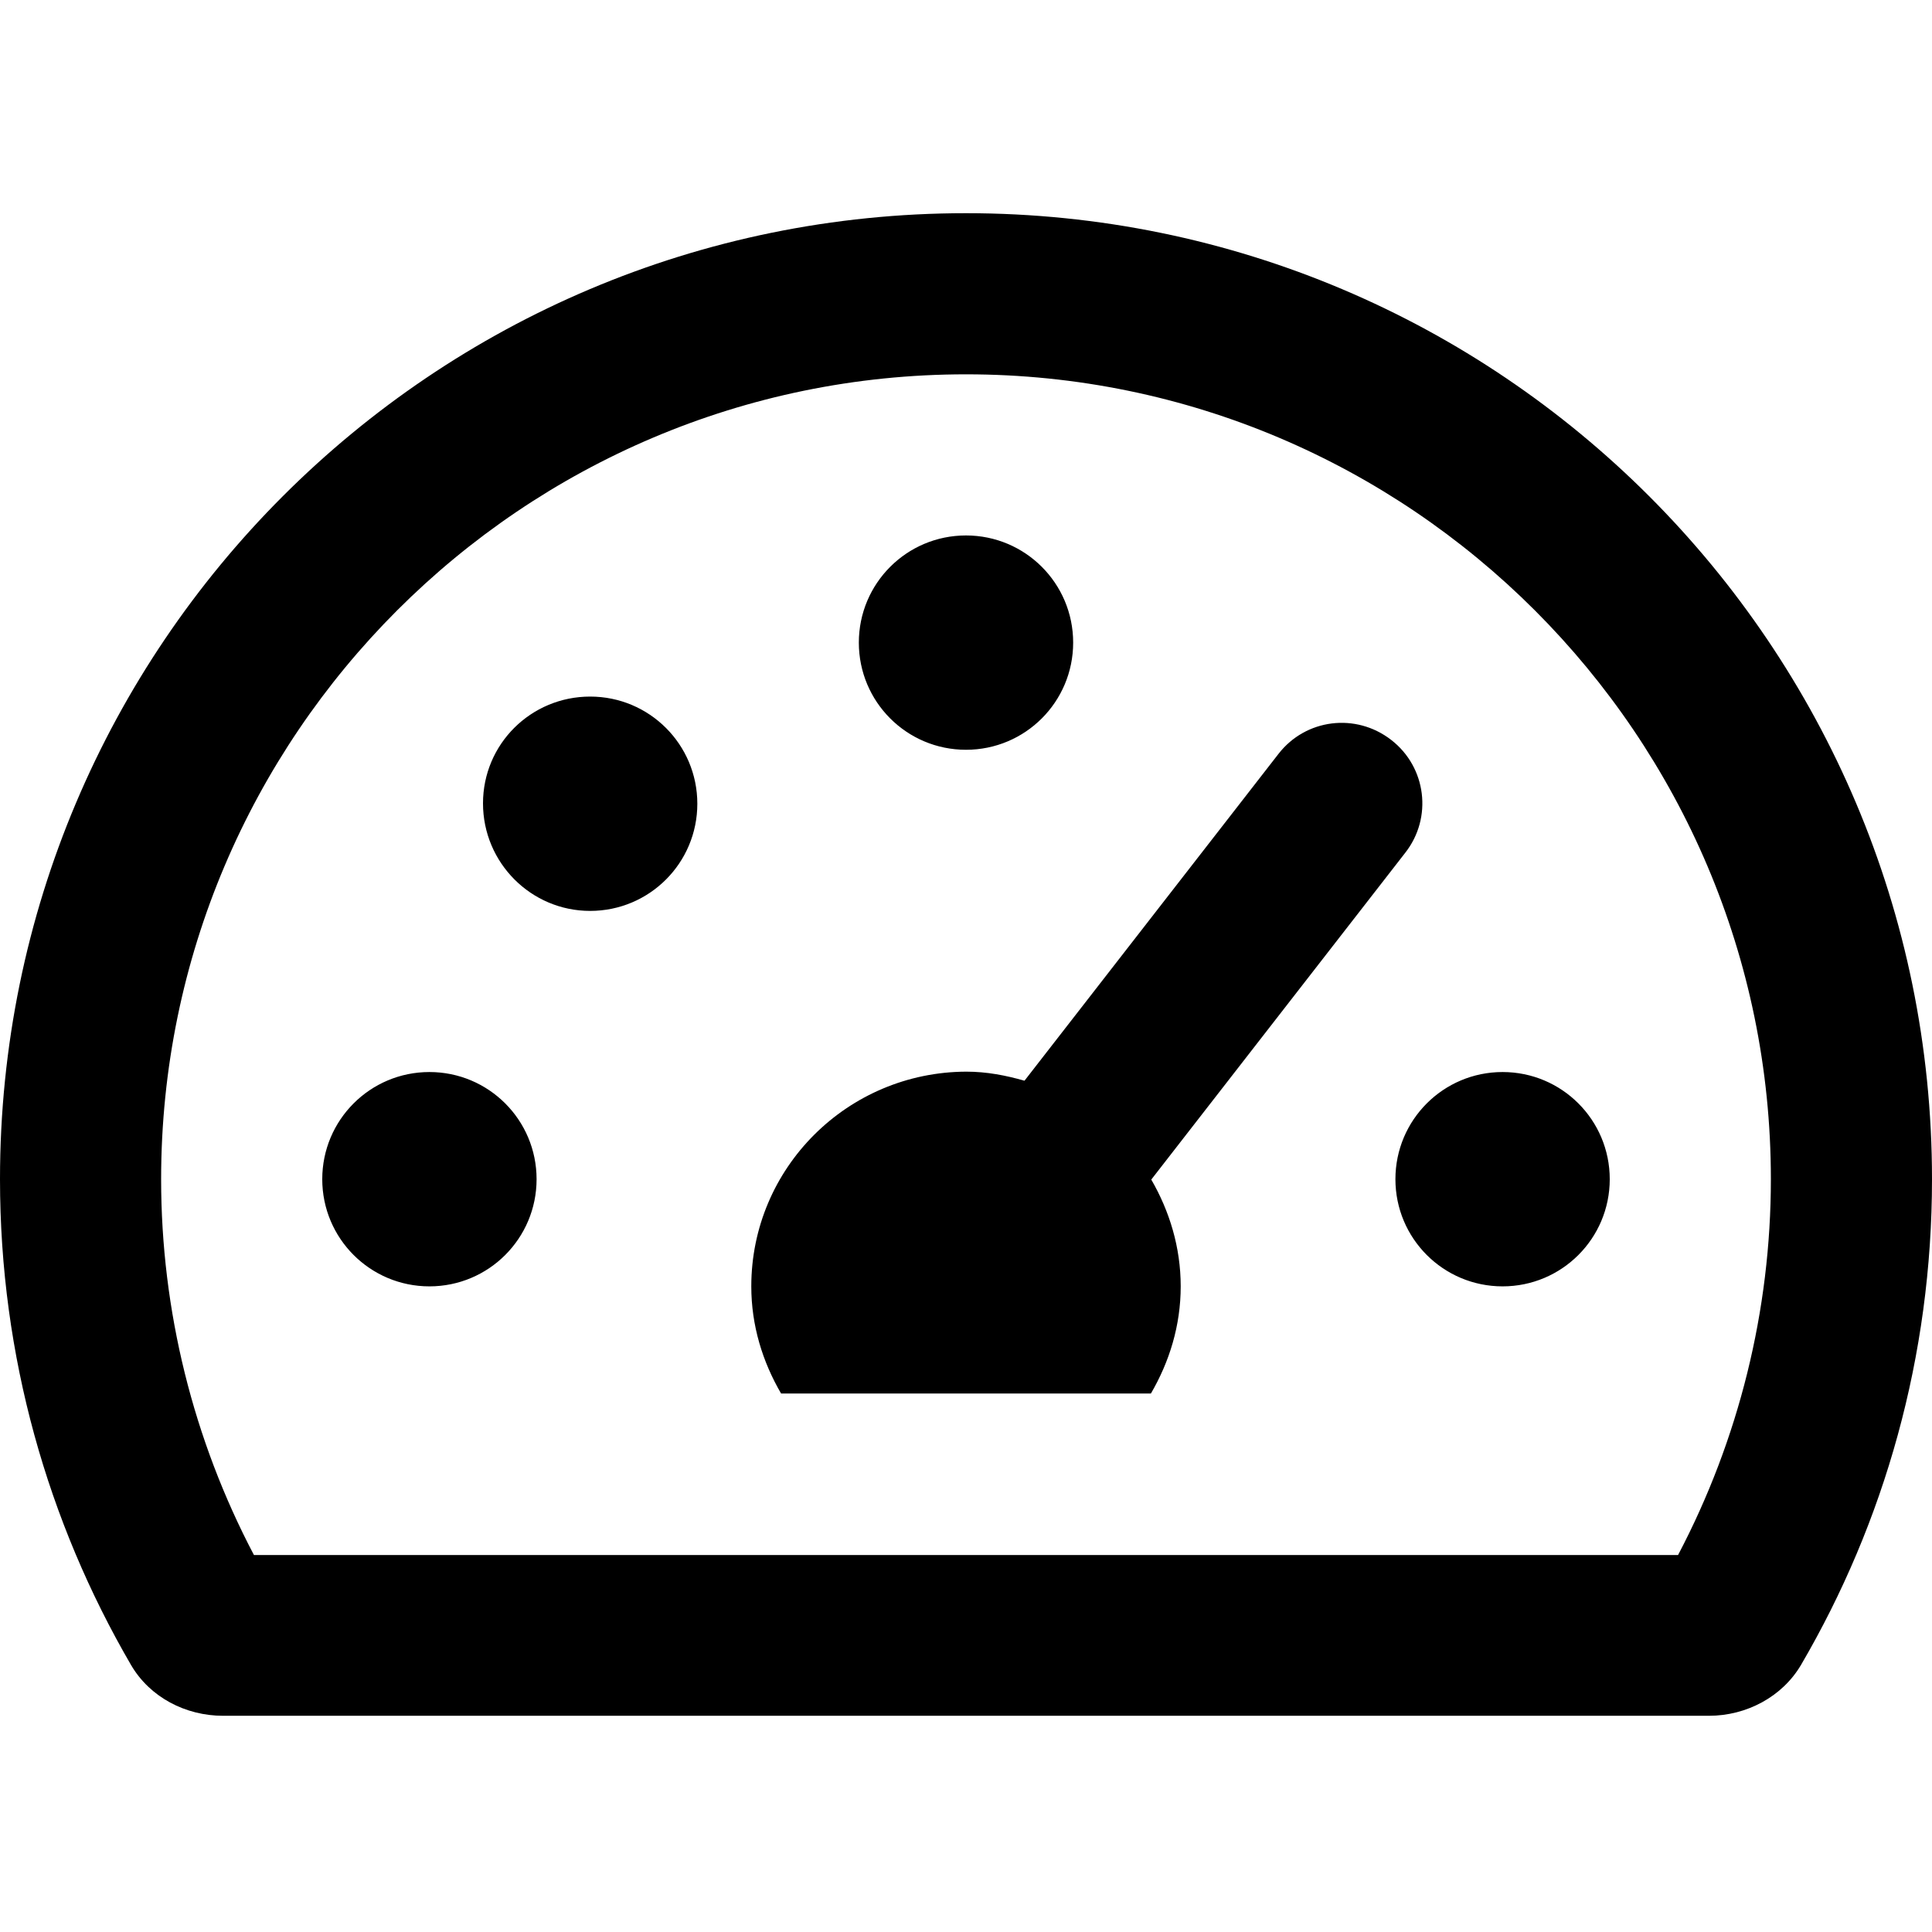 <?xml version="1.0" encoding="utf-8"?>
<!-- Generator: Adobe Illustrator 23.1.0, SVG Export Plug-In . SVG Version: 6.00 Build 0)  -->
<svg version="1.1" id="Calque_1" xmlns="http://www.w3.org/2000/svg" xmlns:xlink="http://www.w3.org/1999/xlink" x="0px" y="0px"
	 viewBox="0 0 512 512" style="enable-background:new 0 0 512 512;" xml:space="preserve">
<path d="M369.8,312.5c0,15.7,12.7,28.4,28.4,28.4c15.7,0,28.4-12.7,28.4-28.4c0-15.7-12.7-28.4-28.4-28.4
	C382.5,284.1,369.8,296.8,369.8,312.5z M199.1,340.9c0,10.4,3,20,7.9,28.4h98c4.9-8.4,7.9-18,7.9-28.4c0-10.4-3-20-7.8-28.3
	l67.3-86.6c7.3-9.3,5.6-22.7-3.7-29.9c-9.4-7.3-22.7-5.6-29.9,3.7l-67.3,86.6c-4.9-1.4-10-2.4-15.4-2.4
	C224.6,284.1,199.1,309.5,199.1,340.9z M284.4,170.3c0-15.7-12.7-28.4-28.4-28.4s-28.4,12.7-28.4,28.4s12.7,28.4,28.4,28.4
	S284.4,186,284.4,170.3z M113.8,284.1c-15.7,0-28.4,12.7-28.4,28.4c0,15.7,12.7,28.4,28.4,28.4s28.4-12.7,28.4-28.4
	C142.2,296.8,129.5,284.1,113.8,284.1z M156.4,241.4c15.7,0,28.4-12.7,28.4-28.4s-12.7-28.4-28.4-28.4S128,197.2,128,212.9
	S140.7,241.4,156.4,241.4z M0,312.5c0,46.9,12.7,90.9,34.7,128.7c5,8.6,14.5,13.5,24.4,13.5h393.8c9.9,0,19.4-5,24.4-13.5
	c22.1-37.8,34.7-81.8,34.7-128.7c0-141.4-114.6-256-256-256S0,171.1,0,312.5z M42.7,312.5c0-117.6,95.7-213.3,213.3-213.3
	s213.3,95.7,213.3,213.3c0,34.8-8.5,69-24.6,99.6H67.3C51.2,381.5,42.7,347.3,42.7,312.5z"/>
</svg>
